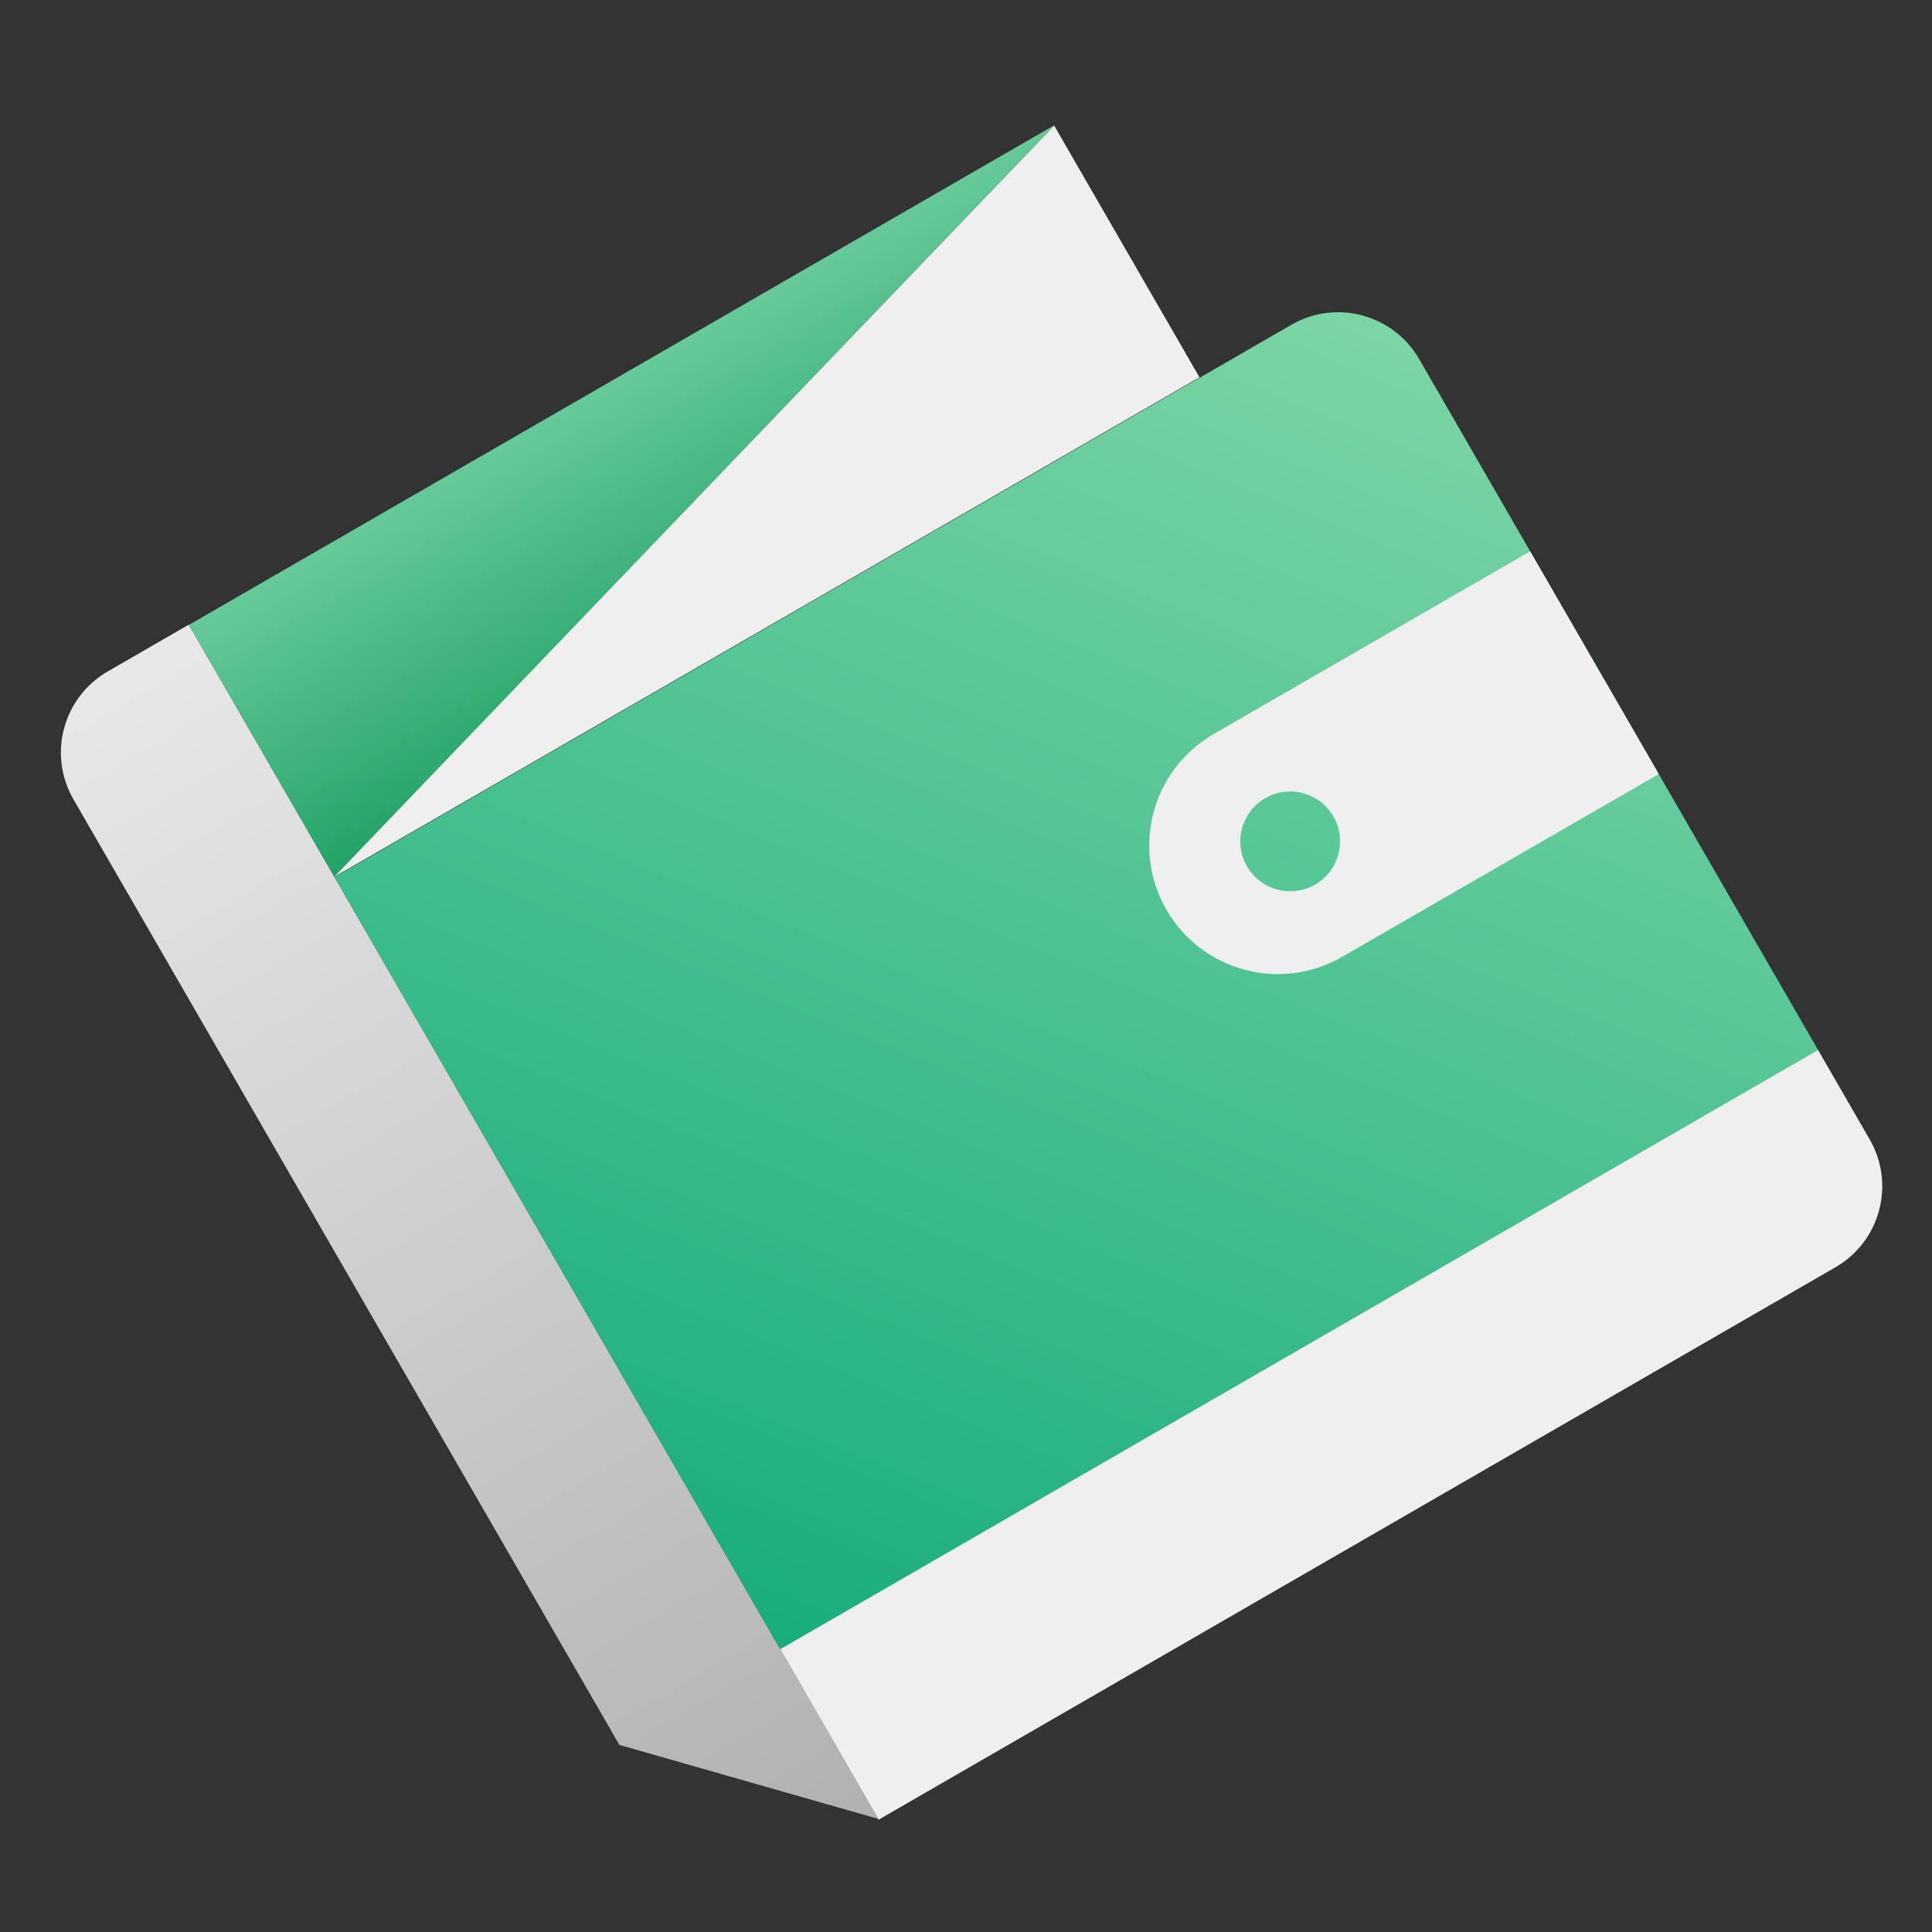 <svg width="60" height="60" viewBox="0 0 60 60" fill="none" xmlns="http://www.w3.org/2000/svg">
<rect x="0" y="0" width="60" height="60" fill="#333333" stroke="none"/>
<path d="M19.236 54.19L27.274 56.487L5.862 19.4L3.345 20.853C1.955 21.656 1.478 23.434 2.281 24.824L19.236 54.19Z" fill="url(#paint0_linear_30120_49729)"/>
<path d="M10.389 27.24L5.866 19.407L32.739 3.891L10.389 27.24Z" fill="url(#paint1_linear_30120_49729)"/>
<path d="M32.738 3.899L10.379 27.233L37.251 11.718L32.738 3.899Z" fill="#EFEFEF"/>
<path d="M10.39 27.242L40.103 10.087C41.493 9.284 43.27 9.76 44.073 11.151L56.466 32.616L24.236 51.224L10.39 27.242Z" fill="url(#paint2_linear_30120_49729)"/>
<path d="M24.232 51.217L56.462 32.608L58.065 35.386C58.868 36.776 58.392 38.554 57.002 39.356L27.288 56.511L24.232 51.217Z" fill="#EFEFEF"/>
<path fill-rule="evenodd" clip-rule="evenodd" d="M37.688 22.799C35.778 23.902 35.123 26.345 36.226 28.255C37.329 30.165 39.771 30.819 41.681 29.716L51.515 24.039L47.521 17.122L37.688 22.799ZM40.843 27.471C41.584 27.044 41.838 26.096 41.41 25.354C40.982 24.613 40.034 24.359 39.293 24.787C38.552 25.215 38.298 26.163 38.726 26.904C39.154 27.645 40.101 27.899 40.843 27.471Z" fill="#EFEFEF"/>
<defs>
<linearGradient id="paint0_linear_30120_49729" x1="16.77" y1="13.103" x2="38.182" y2="50.19" gradientUnits="userSpaceOnUse">
<stop stop-color="#E8E8E8"/>
<stop offset="1" stop-color="#B1B1B1"/>
</linearGradient>
<linearGradient id="paint1_linear_30120_49729" x1="19.302" y1="11.649" x2="23.823" y2="19.479" gradientUnits="userSpaceOnUse">
<stop stop-color="#66CA98"/>
<stop offset="1" stop-color="#22A366"/>
</linearGradient>
<linearGradient id="paint2_linear_30120_49729" x1="41.39" y1="9.344" x2="24.322" y2="51.373" gradientUnits="userSpaceOnUse">
<stop stop-color="#7CD5A4"/>
<stop offset="1" stop-color="#18AD7D"/>
</linearGradient>
</defs>
</svg>

